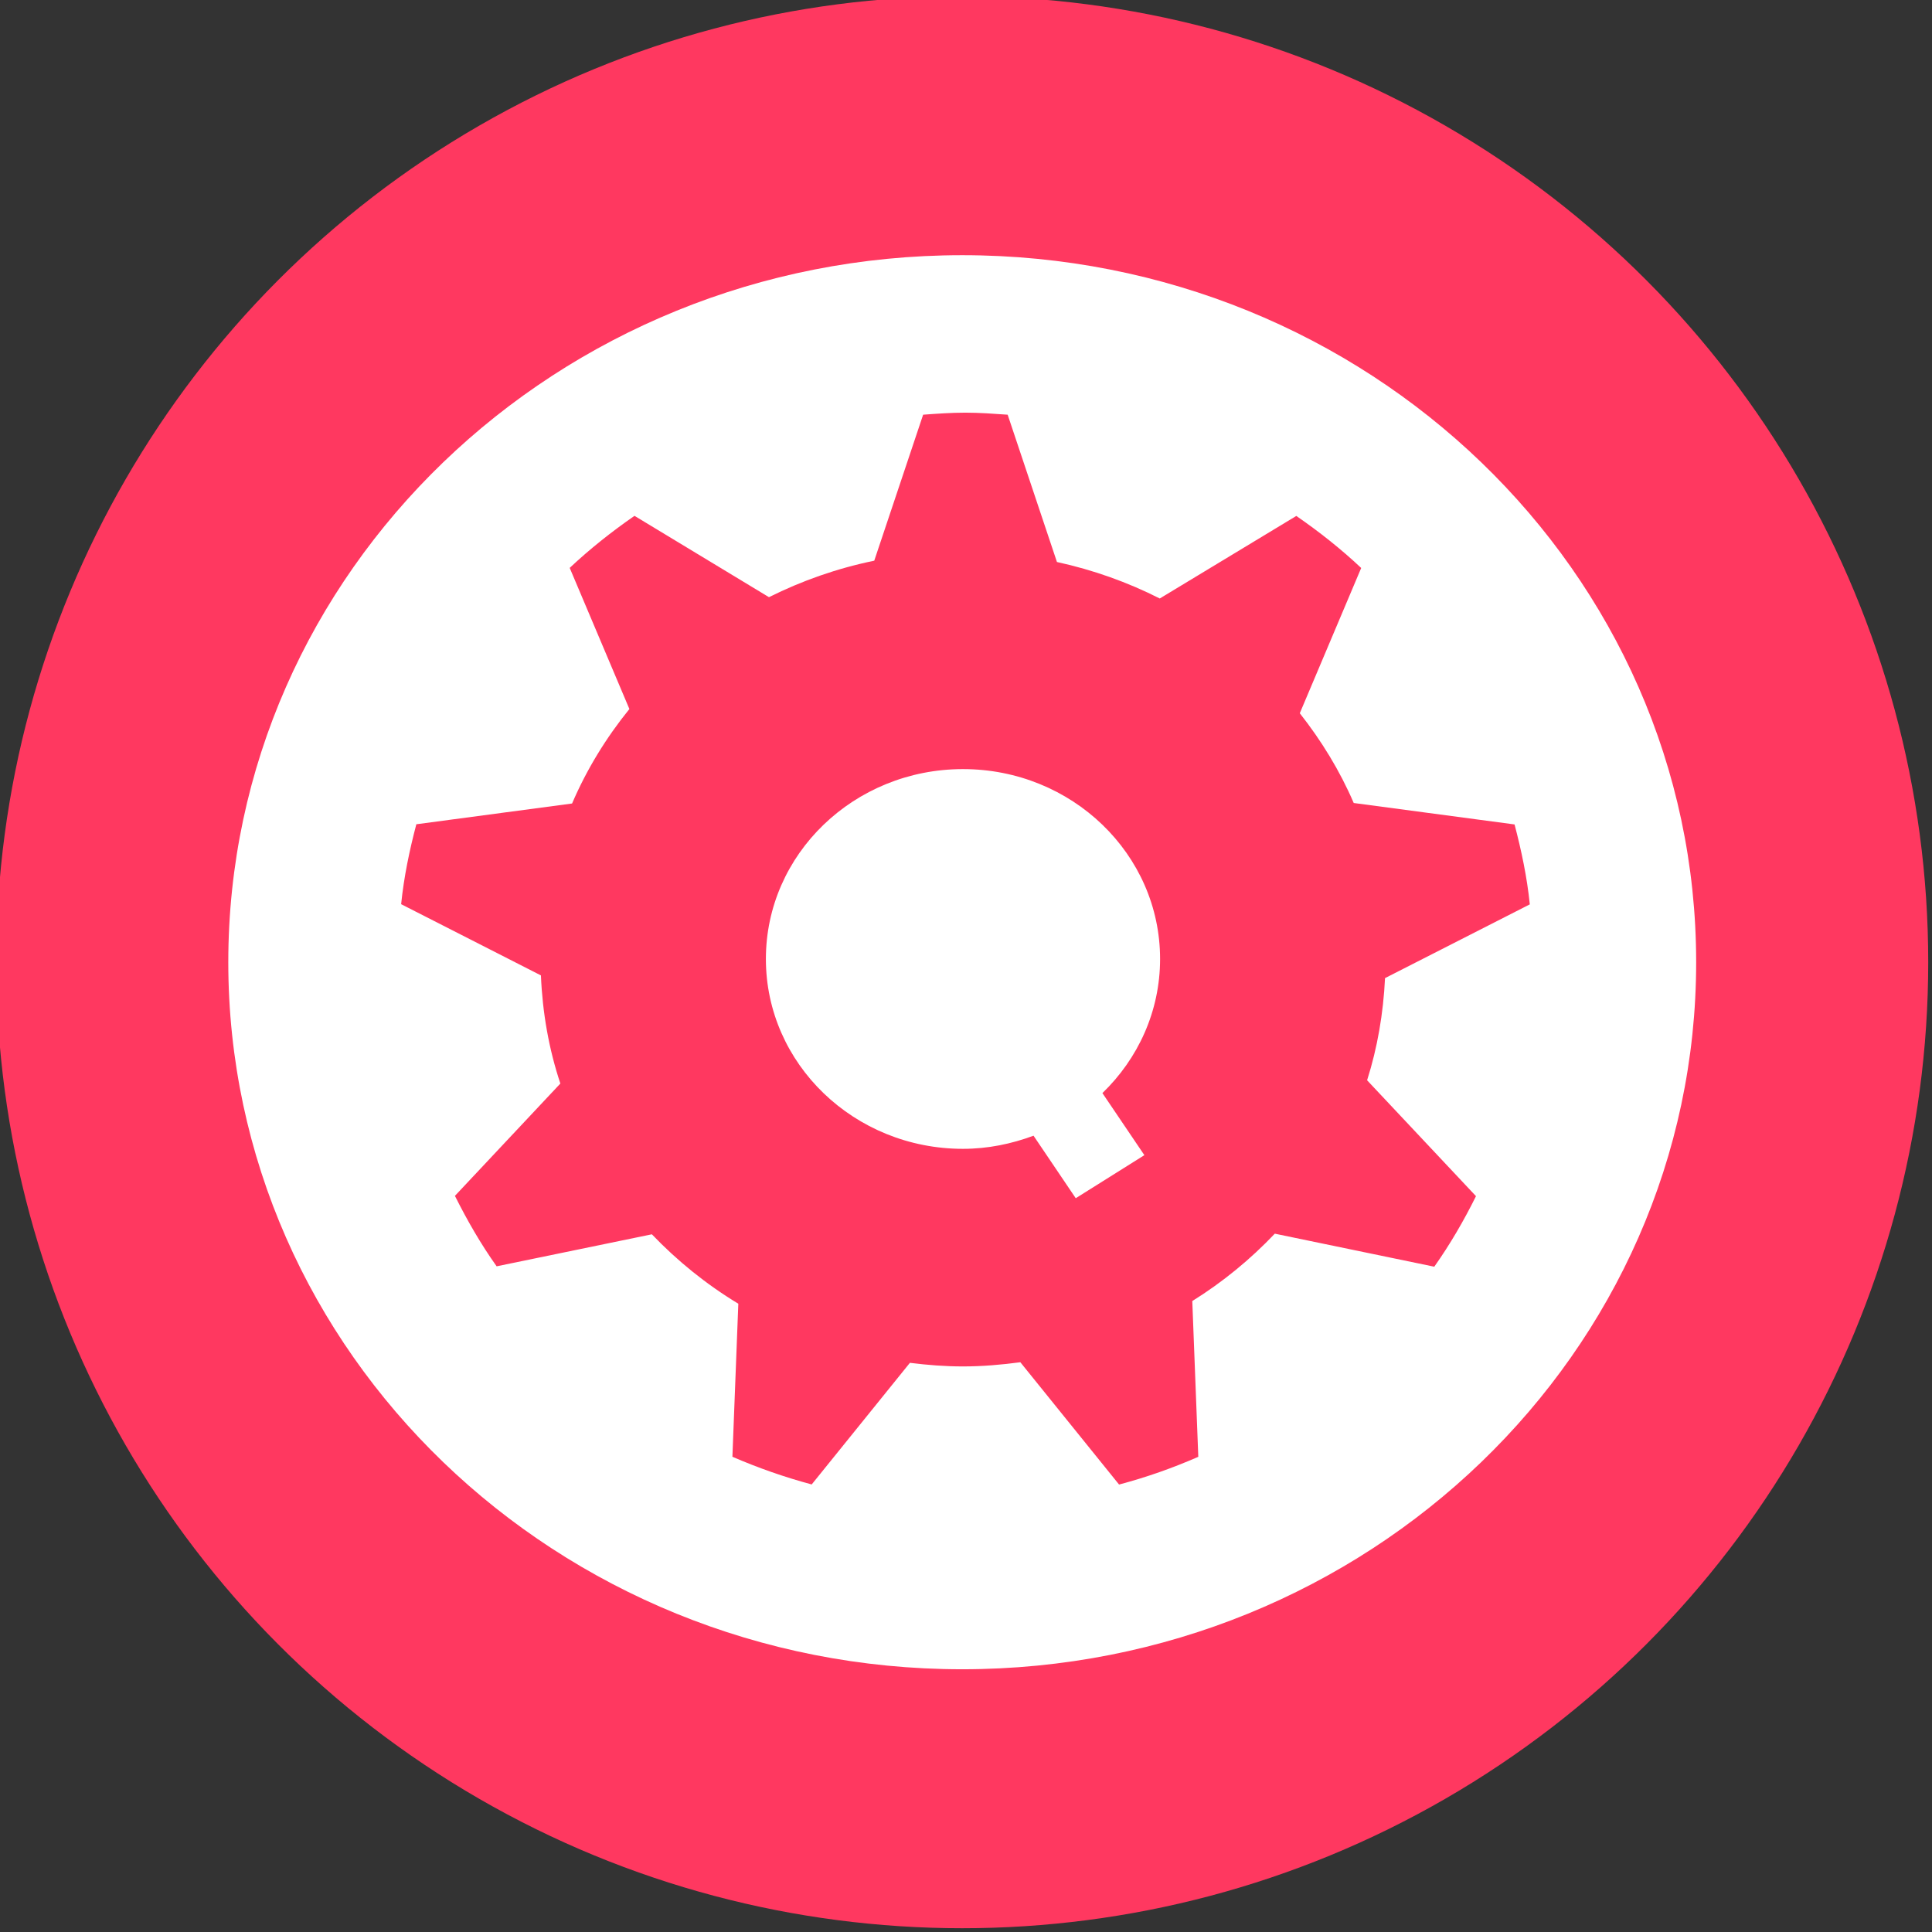 <svg width="512" height="512" xmlns="http://www.w3.org/2000/svg">
 <rect width="100%" height="100%" fill="#333333" stroke="none"/>
 <!-- Created with Method Draw - http://github.com/duopixel/Method-Draw/ -->
 <g>
  <title>background</title>
  <rect fill="none" id="canvas_background" height="514" width="514" y="-1" x="-1"/>
 </g>
 <g>
  <title>Layer 1</title>
  <ellipse ry="256" rx="256" id="svg_1" cy="255" cx="255" stroke-width="0" stroke="#000" fill="#ff3860"/>
  <path stroke="#000" id="svg_2" d="m255.201,203.819c-28.852,0 -52.232,22.522 -52.232,50.317c0,27.782 23.379,50.317 52.232,50.317c6.611,0 12.874,-1.315 18.695,-3.481l11.188,16.566l18.187,-11.409l-11.121,-16.45c9.435,-9.102 15.283,-21.671 15.283,-35.543c0,-27.795 -23.379,-50.317 -52.232,-50.317zm-0.201,-136.191c-107.421,0 -194.5,83.888 -194.5,187.372c0,103.484 87.079,187.372 194.5,187.372c107.421,0 194.5,-83.888 194.5,-187.372c0,-103.484 -87.079,-187.372 -194.5,-187.372zm136.153,249.369c-3.225,6.498 -6.865,12.763 -11.054,18.693l-42.262,-8.754c-6.437,6.781 -13.771,12.815 -21.867,17.855l1.593,41.28c-6.785,2.965 -13.757,5.428 -20.997,7.348l-26.163,-32.41c-4.978,0.657 -10.037,1.109 -15.202,1.109c-4.764,0 -9.448,-0.374 -14.065,-0.954l-26.029,32.23c-7.24,-1.947 -14.252,-4.409 -21.01,-7.336l1.566,-40.558c-8.484,-5.131 -16.166,-11.345 -22.911,-18.397l-41.138,8.483c-4.189,-5.879 -7.802,-12.17 -11.054,-18.668l27.942,-29.768c-3.024,-9.063 -4.737,-18.706 -5.152,-28.659l-37.043,-18.874c0.736,-7.258 2.208,-14.271 4.028,-21.181l41.271,-5.505c3.881,-9.05 9.033,-17.43 15.189,-25.036l-15.818,-37.4c5.34,-5.015 11.107,-9.592 17.17,-13.794l35.637,21.555c8.699,-4.345 18.053,-7.645 27.902,-9.669l12.954,-38.689c3.72,-0.271 7.427,-0.541 11.201,-0.541c3.774,0 7.494,0.284 11.201,0.541l13.061,39.037c9.635,2.101 18.749,5.363 27.247,9.669l36.186,-21.878c6.089,4.203 11.87,8.779 17.196,13.794l-16.273,38.495c5.728,7.271 10.612,15.225 14.292,23.786l42.623,5.685c1.807,6.897 3.305,13.936 4.041,21.181l-38.367,19.544c-0.455,9.36 -2.007,18.436 -4.751,27.073l28.852,30.709z" stroke-width="0" fill="#ffffff"/>
 </g>
</svg>